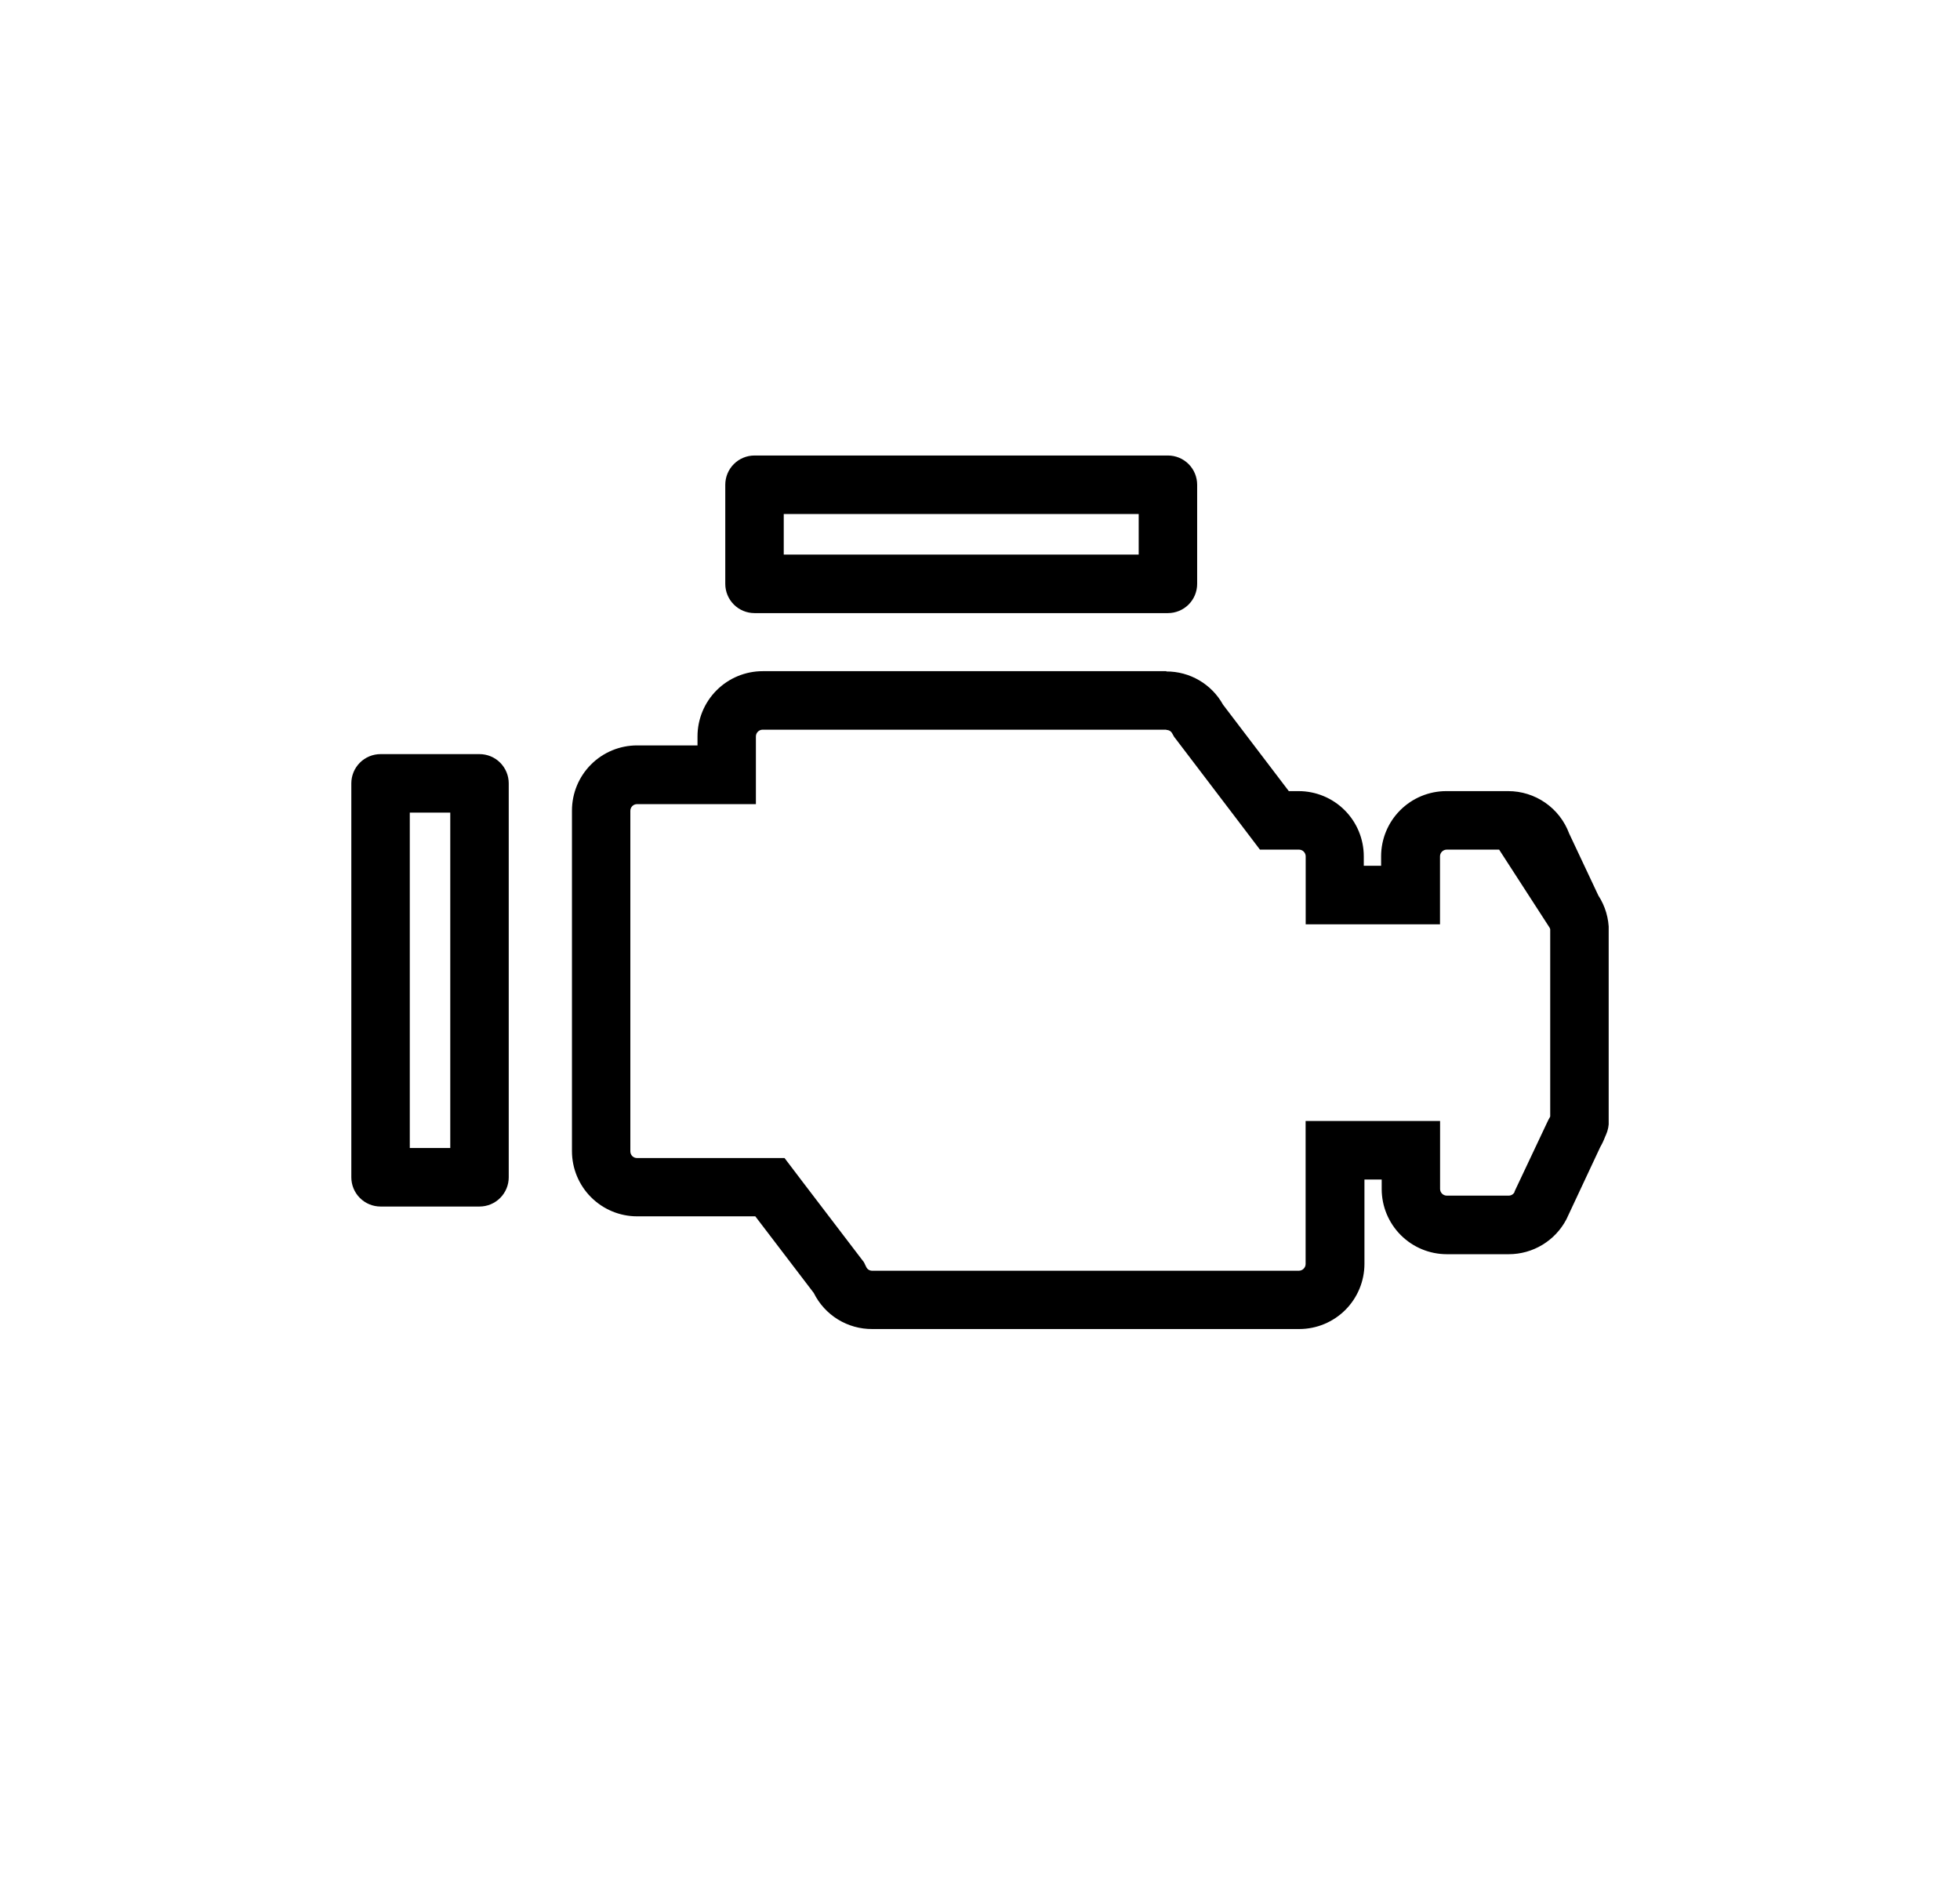 <svg width="184" height="178" viewBox="0 0 184 178" fill="none" xmlns="http://www.w3.org/2000/svg">
<g clip-path="url(#clip0_434_8523)">
<path d="M109.498 68.518C109.609 68.514 109.719 68.542 109.815 68.598C109.91 68.654 109.989 68.736 110.04 68.834L110.225 69.163L110.459 69.466L116.633 77.58L118.28 79.749H121.957C122.121 79.752 122.277 79.82 122.392 79.936C122.507 80.053 122.573 80.21 122.575 80.374V86.758H135.184V80.374C135.186 80.208 135.253 80.051 135.369 79.934C135.486 79.817 135.644 79.751 135.809 79.749H140.735L145.455 87.046C145.491 87.1 145.517 87.161 145.53 87.225C145.536 87.275 145.536 87.325 145.53 87.376V104.599C145.534 104.638 145.534 104.677 145.53 104.716V104.798L145.482 104.894L145.366 105.1L145.263 105.313L142.258 111.677L142.224 111.752L142.182 111.841V111.889C142.131 111.991 142.052 112.076 141.955 112.135C141.858 112.194 141.747 112.226 141.633 112.226H135.816C135.651 112.224 135.493 112.158 135.376 112.041C135.259 111.924 135.193 111.766 135.191 111.601V105.217H122.568V118.651C122.564 118.816 122.497 118.973 122.381 119.089C122.265 119.205 122.108 119.272 121.943 119.276H81.884C81.769 119.279 81.656 119.248 81.557 119.189C81.459 119.129 81.379 119.043 81.328 118.939L81.102 118.473L80.786 118.061L75.298 110.867L73.651 108.697H59.8C59.634 108.697 59.475 108.632 59.358 108.514C59.241 108.397 59.175 108.238 59.175 108.073V76.104C59.175 76.022 59.191 75.94 59.223 75.865C59.254 75.789 59.3 75.72 59.358 75.662C59.416 75.604 59.485 75.558 59.561 75.526C59.636 75.495 59.718 75.479 59.8 75.479H70.962V69.115C70.965 68.951 71.032 68.794 71.148 68.678C71.265 68.561 71.422 68.494 71.586 68.491H109.498M109.498 62.999H71.593C69.972 63.001 68.418 63.646 67.272 64.793C66.126 65.939 65.482 67.494 65.48 69.115V69.967H59.806C58.185 69.967 56.63 70.611 55.484 71.758C54.337 72.905 53.694 74.461 53.694 76.083V108.052C53.695 109.674 54.34 111.228 55.486 112.375C56.632 113.522 58.186 114.167 59.806 114.169H70.907L76.395 121.363C76.901 122.385 77.684 123.245 78.654 123.843C79.625 124.441 80.744 124.755 81.884 124.747H121.978C123.598 124.745 125.152 124.1 126.298 122.954C127.444 121.807 128.089 120.252 128.091 118.631V110.716H129.71V111.608C129.711 113.23 130.356 114.784 131.502 115.931C132.648 117.078 134.202 117.723 135.822 117.724H141.64C142.756 117.724 143.85 117.418 144.804 116.839C145.759 116.261 146.536 115.432 147.053 114.443C147.122 114.306 147.191 114.162 147.252 114.018L150.23 107.661C150.408 107.354 150.56 107.032 150.683 106.7L150.758 106.535C150.953 106.104 151.046 105.635 151.033 105.162C151.033 104.984 151.033 104.798 151.033 104.613V87.376C151.035 86.198 150.694 85.046 150.052 84.06L147.307 78.232C146.872 77.064 146.09 76.056 145.066 75.346C144.041 74.635 142.825 74.255 141.579 74.257H135.768C134.147 74.259 132.593 74.904 131.447 76.051C130.301 77.197 129.657 78.752 129.655 80.374V81.266H128.029V80.374C128.027 78.753 127.383 77.199 126.239 76.053C125.094 74.906 123.542 74.261 121.923 74.257H120.99L114.815 66.143C114.288 65.194 113.516 64.404 112.579 63.856C111.643 63.308 110.576 63.021 109.491 63.026L109.498 62.999Z" fill="black"/>
<path d="M109.642 57.548H70.831C70.104 57.548 69.406 57.259 68.891 56.744C68.376 56.229 68.087 55.531 68.087 54.803V45.501C68.087 44.773 68.376 44.074 68.891 43.559C69.406 43.044 70.104 42.755 70.831 42.755H109.642C110.37 42.755 111.068 43.044 111.583 43.559C112.097 44.074 112.386 44.773 112.386 45.501V54.803C112.386 55.163 112.315 55.52 112.178 55.853C112.04 56.187 111.838 56.489 111.583 56.744C111.328 56.999 111.025 57.201 110.692 57.339C110.359 57.477 110.003 57.548 109.642 57.548ZM73.576 52.057H106.898V48.247H73.576V52.057Z" fill="black"/>
<path d="M45.015 113.249H35.725C34.998 113.249 34.3 112.959 33.785 112.444C33.27 111.929 32.981 111.231 32.981 110.503V73.529C32.981 72.801 33.27 72.103 33.785 71.588C34.3 71.073 34.998 70.784 35.725 70.784H45.015C45.742 70.784 46.441 71.073 46.955 71.588C47.47 72.103 47.759 72.801 47.759 73.529V110.503C47.759 111.231 47.47 111.929 46.955 112.444C46.441 112.959 45.742 113.249 45.015 113.249ZM38.47 107.757H42.27V76.275H38.47V107.757Z" fill="black"/>
</g>
<defs>
<clipPath id="clip0_434_8523">
<rect width="118.038" height="82.02" fill="white" transform="translate(32.981 42.755)"/>
</clipPath>
</defs>
</svg>
